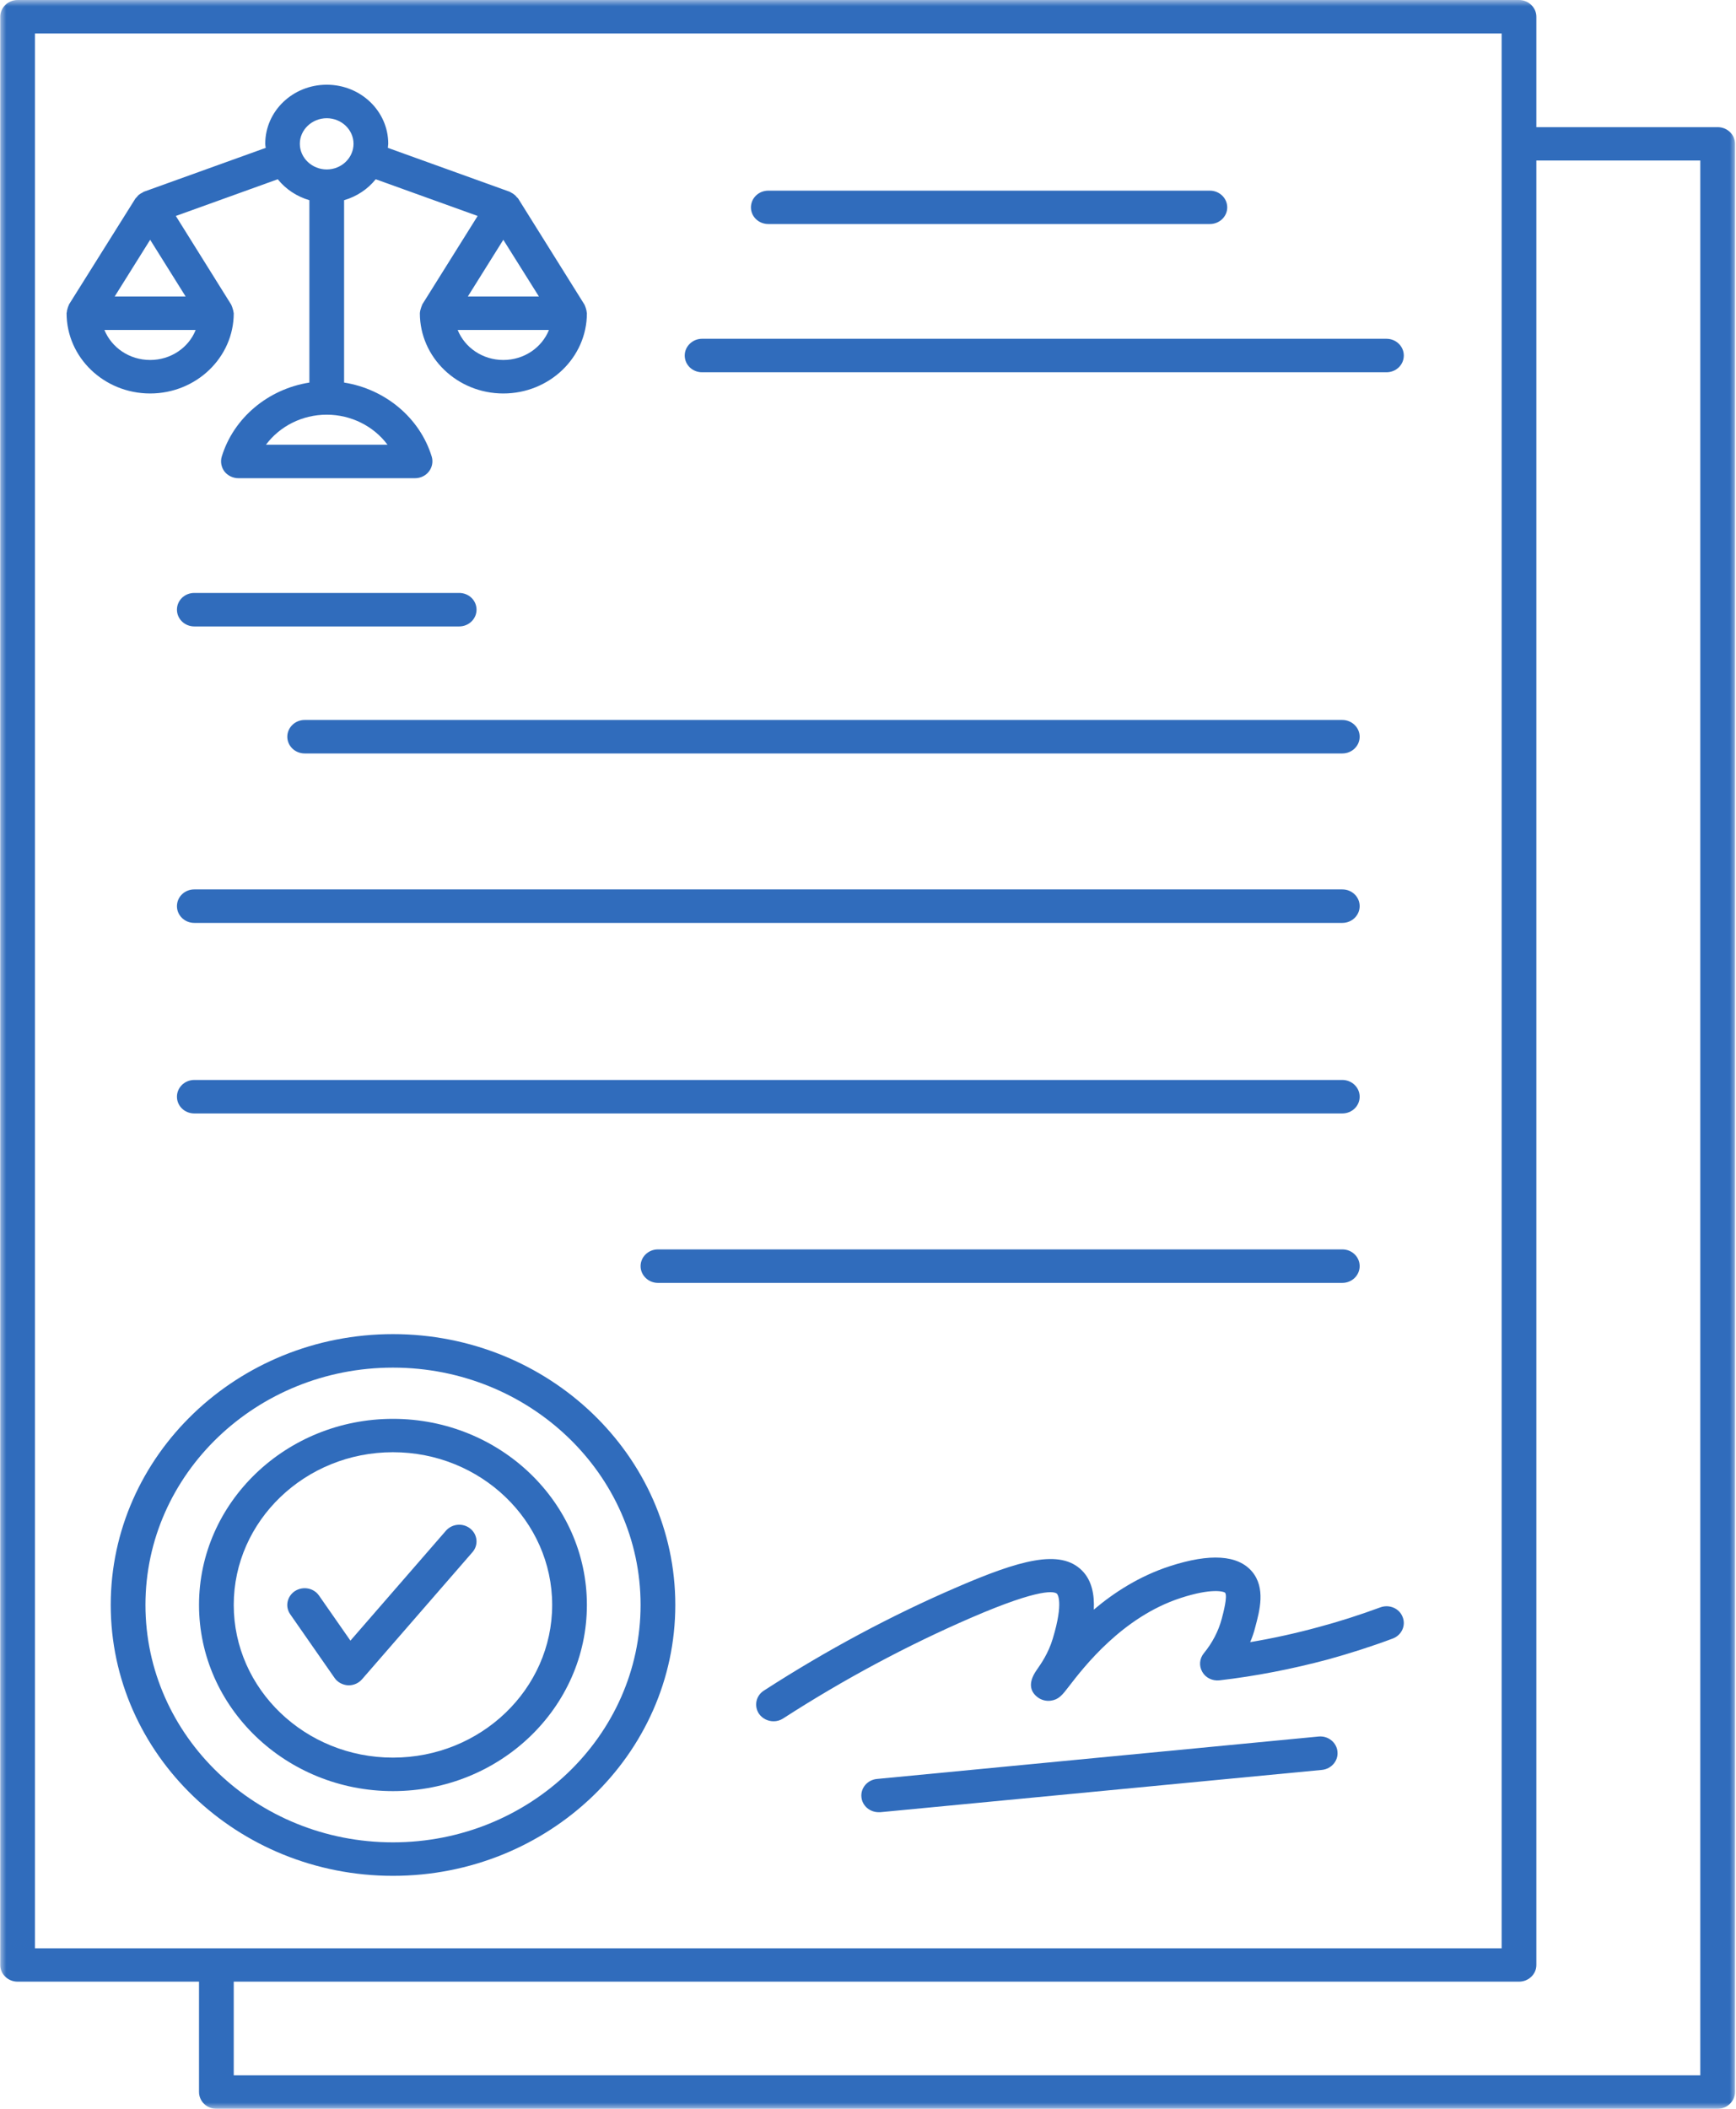 <?xml version="1.0"?>
<svg width="140" height="170" xmlns="http://www.w3.org/2000/svg" xmlns:svg="http://www.w3.org/2000/svg">
 <mask height="170" id="mask0_331_514" maskUnits="userSpaceOnUse" width="140" x="0" y="0">
  <path d="m0,0l140,0l0,170l-140,0l0,-170z" fill="white" id="svg_1"/>
 </mask>
 <g class="layer">
  <title>Layer 1</title>
  <g id="svg_2" mask="url(#mask0_331_514)">
   <path d="m138.52,10.25l-14.62,0l0,-8.9c0,-0.74 -0.63,-1.35 -1.4,-1.35l-121.08,0c-0.77,0 -1.4,0.61 -1.4,1.35l0,157.06c0,0.74 0.63,1.34 1.4,1.34l14.63,0l0,8.89c0,0.75 0.62,1.36 1.4,1.36l121.07,0c0.77,0 1.4,-0.61 1.4,-1.36l0,-157.05c0,-0.74 -0.63,-1.34 -1.4,-1.34zm-135.7,-7.55l118.28,0l0,154.36l-118.28,0l0,-154.36zm134.3,164.6l-118.27,0l0,-7.55l103.65,0c0.77,0 1.4,-0.6 1.4,-1.34l0,-145.47l13.22,0l0,154.36z" fill="#306cbc" id="svg_3"/>
  </g>
  <path d="m18.85,25.25c0,-0.03 -0.02,-0.06 -0.02,-0.09c-0.01,-0.09 -0.03,-0.18 -0.06,-0.26c-0.03,-0.09 -0.05,-0.18 -0.09,-0.26c-0.02,-0.03 -0.02,-0.06 -0.04,-0.09l-4.46,-7.14l8.22,-2.96c0.64,0.8 1.53,1.39 2.55,1.69l0,14.7c-3.31,0.52 -6.11,2.83 -7.07,5.98c-0.12,0.41 -0.03,0.85 0.22,1.19c0.27,0.34 0.69,0.54 1.13,0.54l14.24,0c0.44,0 0.86,-0.2 1.12,-0.54c0.26,-0.34 0.35,-0.78 0.23,-1.19c-0.96,-3.15 -3.77,-5.46 -7.07,-5.98l0,-14.7c1.02,-0.3 1.91,-0.89 2.55,-1.69l8.22,2.96l-4.47,7.14c-0.01,0.03 -0.01,0.06 -0.03,0.09c-0.04,0.08 -0.06,0.17 -0.09,0.26c-0.03,0.08 -0.05,0.17 -0.06,0.26c0,0.03 -0.01,0.06 -0.01,0.09c0,3.57 3.02,6.47 6.73,6.47c3.72,0 6.74,-2.9 6.74,-6.47c0,-0.03 -0.01,-0.06 -0.02,-0.09c0,-0.09 -0.03,-0.18 -0.05,-0.26c-0.02,-0.09 -0.06,-0.18 -0.09,-0.26c-0.02,-0.03 -0.02,-0.06 -0.04,-0.09l-5.34,-8.54c-0.03,-0.05 -0.08,-0.08 -0.12,-0.12c-0.05,-0.07 -0.1,-0.13 -0.17,-0.18c-0.09,-0.08 -0.19,-0.14 -0.29,-0.19c-0.05,-0.02 -0.08,-0.06 -0.13,-0.07l-9.8,-3.53c0,-0.11 0.03,-0.22 0.03,-0.33c0,-2.63 -2.22,-4.76 -4.96,-4.76c-2.74,0 -4.96,2.13 -4.96,4.76c0,0.11 0.02,0.22 0.04,0.33l-9.81,3.53c-0.05,0.01 -0.08,0.05 -0.12,0.07c-0.11,0.05 -0.21,0.11 -0.31,0.19c-0.06,0.05 -0.11,0.11 -0.16,0.18c-0.04,0.04 -0.09,0.08 -0.12,0.13l-5.35,8.53c-0.01,0.03 -0.01,0.06 -0.03,0.09c-0.04,0.08 -0.07,0.17 -0.09,0.26c-0.03,0.08 -0.05,0.17 -0.05,0.26c-0.01,0.03 -0.02,0.06 -0.02,0.09c0,3.57 3.02,6.47 6.74,6.47c3.71,0 6.74,-2.9 6.74,-6.47zm21.74,-5.92l2.87,4.57l-5.73,0l2.86,-4.57zm0,9.69c-1.67,0 -3.11,-1 -3.68,-2.42l7.36,0c-0.57,1.42 -2,2.42 -3.68,2.42zm-9.34,6.83l-9.8,0c1.11,-1.49 2.92,-2.42 4.9,-2.42c1.97,0 3.79,0.93 4.9,2.42zm-4.9,-26.32c1.19,0 2.16,0.93 2.16,2.06c0,1.14 -0.97,2.07 -2.16,2.07c-1.19,0 -2.17,-0.93 -2.17,-2.07c0,-1.13 0.98,-2.06 2.17,-2.06zm-11.38,14.37l-5.72,0l2.86,-4.57l2.86,4.57zm-6.55,2.7l7.36,0c-0.56,1.42 -2,2.42 -3.67,2.42c-1.68,0 -3.11,-1 -3.69,-2.42z" fill="#306cbc" id="svg_4"/>
  <path d="m61.96,18.06l35.61,0c0.77,0 1.4,-0.6 1.4,-1.34c0,-0.75 -0.63,-1.35 -1.4,-1.35l-35.61,0c-0.78,0 -1.4,0.6 -1.4,1.35c0,0.74 0.62,1.34 1.4,1.34z" fill="#306cbc" id="svg_5"/>
  <path d="m56.62,30.01l55.19,0c0.78,0 1.4,-0.6 1.4,-1.35c0,-0.74 -0.62,-1.35 -1.4,-1.35l-55.19,0c-0.77,0 -1.4,0.61 -1.4,1.35c0,0.75 0.62,1.35 1.4,1.35z" fill="#306cbc" id="svg_6"/>
  <path d="m37.03,47.8l-21.36,0c-0.78,0 -1.4,0.6 -1.4,1.35c0,0.74 0.62,1.35 1.4,1.35l21.36,0c0.78,0 1.4,-0.61 1.4,-1.35c0,-0.75 -0.62,-1.35 -1.4,-1.35z" fill="#306cbc" id="svg_7"/>
  <path d="m23.17,59.39c0,0.75 0.63,1.35 1.4,1.35l83.68,0c0.77,0 1.4,-0.6 1.4,-1.35c0,-0.74 -0.63,-1.35 -1.4,-1.35l-83.69,0c-0.76,0 -1.39,0.61 -1.39,1.35z" fill="#306cbc" id="svg_8"/>
  <path d="m15.67,74.4l92.58,0c0.78,0 1.4,-0.61 1.4,-1.35c0,-0.75 -0.62,-1.35 -1.4,-1.35l-92.58,0c-0.78,0 -1.4,0.6 -1.4,1.35c0,0.74 0.62,1.35 1.4,1.35z" fill="#306cbc" id="svg_9"/>
  <path d="m15.67,89.76l92.58,0c0.78,0 1.4,-0.6 1.4,-1.35c0,-0.74 -0.62,-1.35 -1.4,-1.35l-92.58,0c-0.78,0 -1.4,0.61 -1.4,1.35c0,0.75 0.62,1.35 1.4,1.35z" fill="#306cbc" id="svg_10"/>
  <path d="m53.06,103.42l55.19,0c0.78,0 1.4,-0.61 1.4,-1.35c0,-0.75 -0.62,-1.35 -1.4,-1.35l-55.19,0c-0.77,0 -1.4,0.6 -1.4,1.35c0,0.74 0.63,1.35 1.4,1.35z" fill="#306cbc" id="svg_11"/>
  <path d="m54.46,129.38c0,-12.04 -10.22,-21.83 -22.77,-21.83c-12.55,0 -22.76,9.79 -22.76,21.83c0,12.05 10.21,21.84 22.76,21.84c12.55,0 22.77,-9.79 22.77,-21.84zm-42.73,0c0,-10.55 8.95,-19.13 19.96,-19.13c11.01,0 19.97,8.58 19.97,19.13c0,10.56 -8.96,19.14 -19.97,19.14c-11.01,0 -19.96,-8.58 -19.96,-19.14z" fill="#306cbc" id="svg_12"/>
  <path d="m47.33,129.38c0,-8.27 -7.01,-15 -15.64,-15c-8.62,0 -15.64,6.73 -15.64,15c0,8.28 7.02,15.01 15.64,15.01c8.63,0 15.64,-6.73 15.64,-15.01zm-28.48,0c0,-6.78 5.76,-12.31 12.84,-12.31c7.08,0 12.84,5.53 12.84,12.31c0,6.79 -5.76,12.31 -12.84,12.31c-7.08,0 -12.84,-5.52 -12.84,-12.31z" fill="#306cbc" id="svg_13"/>
  <path d="m37.93,123.23c-0.6,-0.48 -1.47,-0.4 -1.97,0.17l-7.7,8.86l-2.53,-3.63c-0.43,-0.62 -1.29,-0.78 -1.94,-0.37c-0.64,0.42 -0.82,1.26 -0.38,1.88l3.56,5.11c0.24,0.36 0.65,0.58 1.09,0.61c0.02,0 0.04,0 0.07,0c0.41,0 0.8,-0.18 1.07,-0.49l8.9,-10.24c0.5,-0.57 0.42,-1.42 -0.17,-1.9z" fill="#306cbc" id="svg_14"/>
  <path d="m111.31,129.58c-1.63,0.6 -3.3,1.14 -4.99,1.59c-1.8,0.49 -3.64,0.9 -5.5,1.21c0.17,-0.39 0.31,-0.8 0.41,-1.21c0.36,-1.34 0.85,-3.16 -0.26,-4.48c-1.14,-1.34 -3.38,-1.49 -6.64,-0.43c-2.45,0.8 -4.49,2.12 -6.12,3.5c0.06,-1.19 -0.15,-2.35 -0.95,-3.15c-1.76,-1.77 -5.04,-0.84 -10.11,1.35c-5.29,2.28 -10.52,5.08 -15.55,8.33c-0.64,0.41 -0.81,1.24 -0.39,1.87c0.28,0.39 0.72,0.6 1.18,0.6c0.26,0 0.53,-0.07 0.77,-0.23c4.9,-3.16 9.99,-5.88 15.14,-8.11c5.75,-2.49 6.76,-2.11 6.94,-1.94c0.02,0.02 0.57,0.62 -0.34,3.62c-0.35,1.18 -0.97,2.06 -1.3,2.53c-0.81,1.16 -0.4,1.84 0.09,2.2c0.29,0.22 0.68,0.32 1.05,0.27c0.64,-0.09 0.92,-0.44 1.47,-1.16c1.18,-1.53 4.3,-5.59 9.01,-7.12c2.48,-0.81 3.47,-0.53 3.58,-0.42c0.21,0.28 -0.15,1.64 -0.27,2.09c-0.27,1.01 -0.76,1.95 -1.45,2.79c-0.35,0.43 -0.4,1.02 -0.12,1.5c0.27,0.48 0.82,0.74 1.38,0.68c2.95,-0.34 5.89,-0.92 8.74,-1.68c1.77,-0.49 3.53,-1.05 5.24,-1.69c0.72,-0.27 1.08,-1.06 0.79,-1.75c-0.27,-0.69 -1.08,-1.03 -1.8,-0.76z" fill="#306cbc" id="svg_15"/>
  <path d="m106.33,139.99l-35.61,3.42c-0.76,0.07 -1.33,0.73 -1.25,1.47c0.07,0.7 0.68,1.21 1.39,1.21c0.05,0 0.09,0 0.14,0l35.61,-3.41c0.77,-0.08 1.33,-0.74 1.25,-1.48c-0.07,-0.74 -0.76,-1.29 -1.53,-1.21z" fill="#306cbc" id="svg_16"/>
 </g>
</svg>